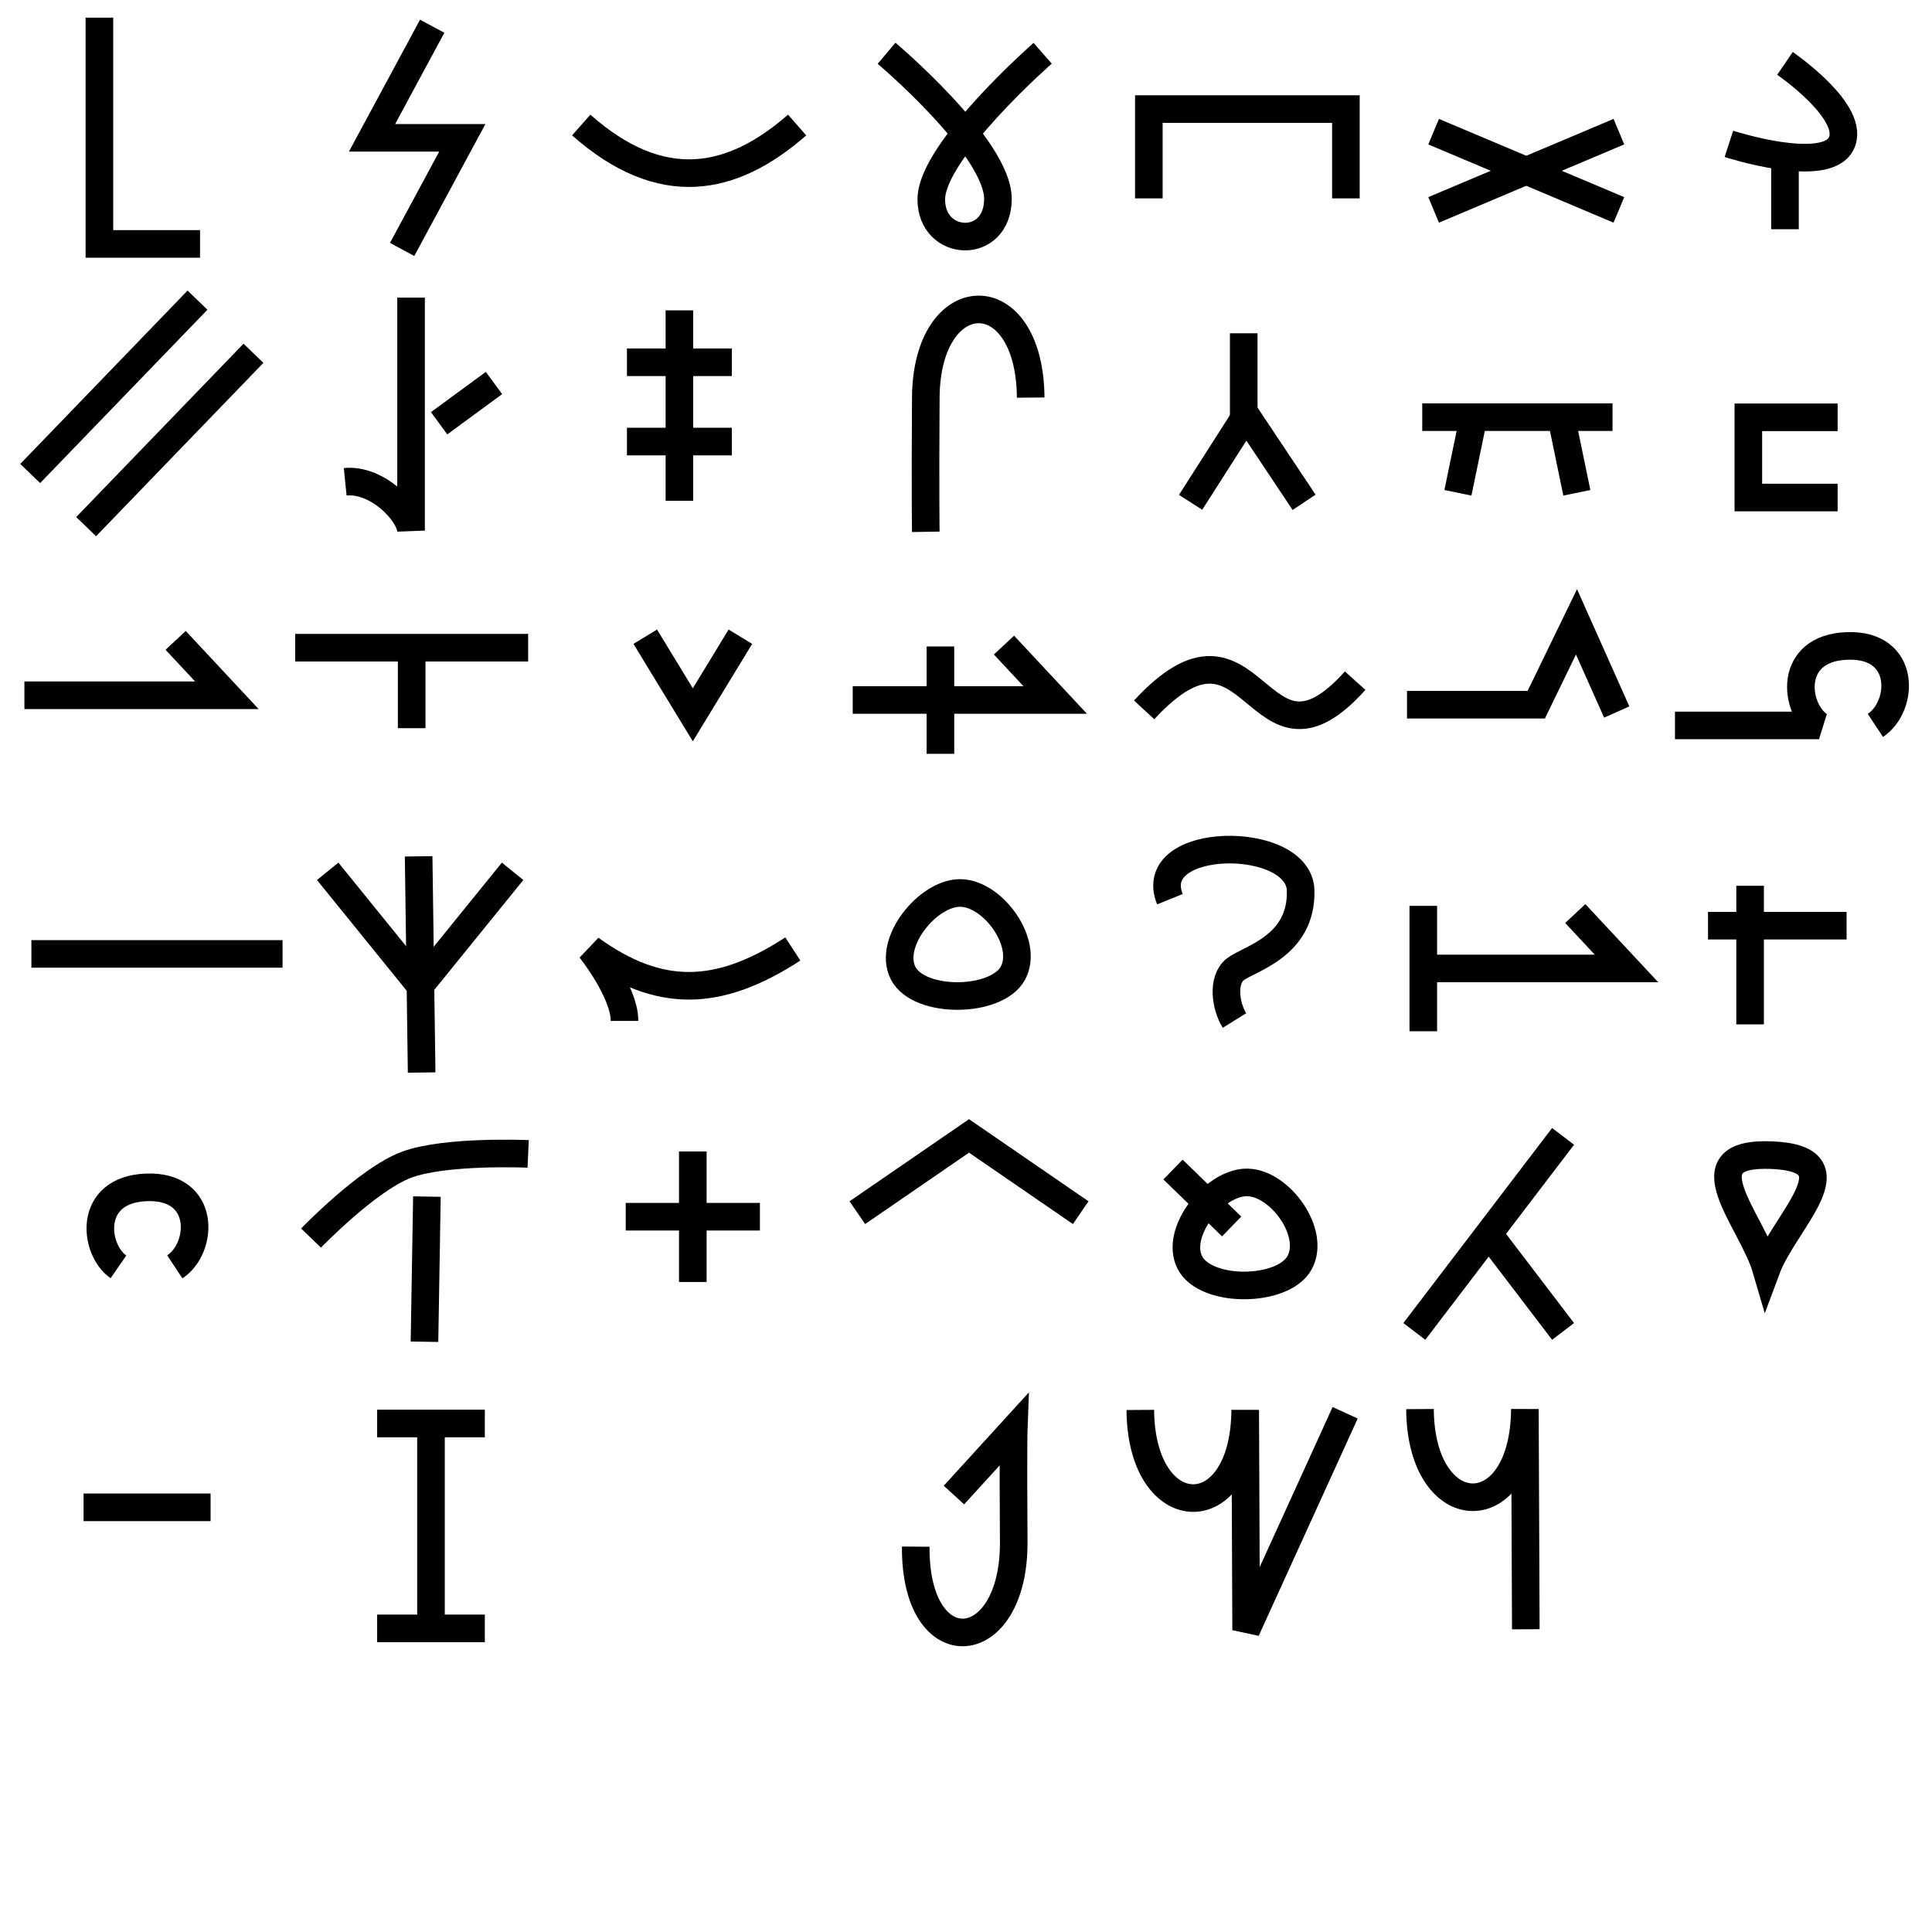 <?xml version="1.0" encoding="UTF-8" standalone="no"?>
<!-- Created with Inkscape (http://www.inkscape.org/) -->

<svg
   width="140mm"
   height="140mm"
   viewBox="0 0 140 140"
   version="1.1"
   id="svg1"
   inkscape:version="1.4.2 (ebf0e940d0, 2025-05-08)"
   sodipodi:docname="radicals_2.svg"
   xmlns:inkscape="http://www.inkscape.org/namespaces/inkscape"
   xmlns:sodipodi="http://sodipodi.sourceforge.net/DTD/sodipodi-0.dtd"
   xmlns="http://www.w3.org/2000/svg"
   xmlns:svg="http://www.w3.org/2000/svg">
  <sodipodi:namedview
     id="namedview1"
     pagecolor="#e9e9e9"
     bordercolor="#eeeeee"
     borderopacity="1"
     inkscape:showpageshadow="0"
     inkscape:pageopacity="0"
     inkscape:pagecheckerboard="0"
     inkscape:deskcolor="#9e9e9e"
     inkscape:document-units="mm"
     showgrid="true"
     inkscape:zoom="1.5119048"
     inkscape:cx="264.56693"
     inkscape:cy="264.56693"
     inkscape:window-width="1920"
     inkscape:window-height="1015"
     inkscape:window-x="0"
     inkscape:window-y="0"
     inkscape:window-maximized="1"
     inkscape:current-layer="layer1">
    <inkscape:grid
       id="grid1"
       units="mm"
       originx="0"
       originy="0"
       spacingx="20"
       spacingy="20"
       empcolor="#0099e5"
       empopacity="0.302"
       color="#0099e5"
       opacity="0.149"
       empspacing="5"
       enabled="true"
       visible="true" />
  </sodipodi:namedview>
  <defs
     id="defs1" />
  <g
     inkscape:label="Layer 1"
     inkscape:groupmode="layer"
     id="layer1">
    <path
       style="fill:none;stroke:#000000;stroke-width:2;stroke-linecap:butt;stroke-linejoin:miter;stroke-dasharray:none;paint-order:stroke fill markers"
       d="m 7.204,1.28 -2e-7,16.396 7.292,-2e-6"
       id="path1"
       sodipodi:nodetypes="ccc" />
    <path
       style="fill:none;stroke:#000000;stroke-width:2;paint-order:stroke fill markers"
       d="m 31.319,1.9 -4.36,8.088 h 6.541 l -4.36,8.088"
       id="path2"
       sodipodi:nodetypes="cccc" />
    <path
       style="fill:none;stroke:#000000;stroke-width:2;paint-order:stroke fill markers"
       d="m 42.117,9.06 c 5.795,5.121 10.906,4.152 15.645,0"
       id="path3"
       sodipodi:nodetypes="cc" />
    <path
       style="fill:none;stroke:#000000;stroke-width:2;paint-order:stroke fill markers"
       d="m 64.245,3.859 c 0,0 8.08,6.823 8.069,10.562 -0.011,3.739 -4.861,3.518 -4.828,0 0.033,-3.518 8.069,-10.562 8.069,-10.562"
       id="path4"
       sodipodi:nodetypes="czzc" />
    <path
       style="fill:none;stroke:#000000;stroke-width:2;paint-order:stroke fill markers"
       d="M 83.25,14.375 V 7.904 H 97.529 V 14.375"
       id="path5"
       sodipodi:nodetypes="cccc" />
    <g
       id="g1">
      <path
         style="fill:none;stroke:#000000;stroke-width:2;paint-order:stroke fill markers"
         d="M 2.188,34.312 14.312,21.75"
         id="path7"
         sodipodi:nodetypes="cc" />
      <path
         style="fill:none;stroke:#000000;stroke-width:2;paint-order:stroke fill markers"
         d="M 6.242,38.163 18.367,25.601"
         id="path8-7"
         sodipodi:nodetypes="cc" />
    </g>
    <g
       id="g10">
      <path
         style="fill:none;stroke:#000000;stroke-width:2;paint-order:stroke fill markers"
         d="M 29.787,21.567 V 38.449 C 29.686,37.129 27.341,34.678 25.014,34.913"
         id="path9"
         sodipodi:nodetypes="ccc" />
      <path
         style="fill:none;stroke:#000000;stroke-width:2;paint-order:stroke fill markers"
         d="M 31.82,30.671 35.797,27.754"
         id="path10" />
    </g>
    <g
       id="g13"
       transform="translate(0.265,2.033)">
      <path
         style="fill:none;stroke:#000000;stroke-width:2;paint-order:stroke fill markers"
         d="m 45.166,24.218 h 7.601"
         id="path11"
         sodipodi:nodetypes="cc" />
      <path
         style="fill:none;stroke:#000000;stroke-width:2;paint-order:stroke fill markers"
         d="m 45.166,29.964 h 7.601"
         id="path12"
         sodipodi:nodetypes="cc" />
      <path
         style="fill:none;stroke:#000000;stroke-width:2;paint-order:stroke fill markers"
         d="M 48.967,20.457 V 34.254"
         id="path13"
         sodipodi:nodetypes="cc" />
    </g>
    <path
       style="fill:none;stroke:#000000;stroke-width:2;paint-order:stroke fill markers"
       d="m 67.087,38.537 c 0,0 -0.044,-2.744 0,-9.726 0.053,-8.396 7.53,-8.639 7.601,0"
       id="path14"
       sodipodi:nodetypes="csc" />
    <path
       style="fill:none;stroke:#000000;stroke-width:2;paint-order:stroke fill markers"
       d="m 1.768,50.381 h 14.672 l -3.712,-3.977"
       id="path16"
       sodipodi:nodetypes="ccc" />
    <g
       id="g18"
       transform="translate(0.088,2.563)">
      <path
         style="fill:none;stroke:#000000;stroke-width:2;paint-order:stroke fill markers"
         d="M 21.302,44.371 H 38.184"
         id="path17"
         sodipodi:nodetypes="cc" />
      <path
         style="fill:none;stroke:#000000;stroke-width:2;paint-order:stroke fill markers"
         d="m 29.743,45.078 v 5.125"
         id="path18"
         sodipodi:nodetypes="cc" />
    </g>
    <path
       style="fill:none;stroke:#000000;stroke-width:2;paint-order:stroke fill markers"
       d="m 46.757,46.139 c 1.149,1.886 2.298,3.771 3.447,5.657 1.149,-1.886 2.298,-3.771 3.447,-5.657"
       id="path19" />
    <g
       id="g20">
      <path
         style="fill:none;stroke:#000000;stroke-width:2;paint-order:stroke fill markers"
         d="m 61.792,50.723 h 14.672 l -3.712,-3.977"
         id="path16-4"
         sodipodi:nodetypes="ccc" />
      <path
         style="fill:none;stroke:#000000;stroke-width:2;paint-order:stroke fill markers"
         d="m 68.147,46.846 v 7.778"
         id="path20"
         sodipodi:nodetypes="cc" />
    </g>
    <path
       style="fill:none;stroke:#000000;stroke-width:2;paint-order:stroke fill markers"
       d="m 82.908,51.44 c 8.105,-8.773 8.075,5.941 15.291,-2.117"
       id="path21"
       sodipodi:nodetypes="cc" />
    <g
       id="g23"
       transform="translate(-1.062,0.795)">
      <path
         style="fill:none;stroke:#000000;stroke-width:2;paint-order:stroke fill markers"
         d="M 31.616,76.924 31.398,61.258"
         id="path22" />
      <path
         style="fill:none;stroke:#000000;stroke-width:2;paint-order:stroke fill markers"
         d="m 24.807,62.344 6.7,8.268 6.7,-8.268"
         id="path23"
         sodipodi:nodetypes="ccc" />
    </g>
    <path
       style="fill:none;stroke:#000000;stroke-width:2;paint-order:stroke fill markers"
       d="m 45.255,73.981 c 0,-2.121 -2.475,-5.215 -2.475,-5.215 4.974,3.574 9.225,3.541 14.672,0"
       id="path24"
       sodipodi:nodetypes="ccc" />
    <path
       style="fill:none;stroke:#000000;stroke-width:2;paint-order:stroke fill markers"
       d="m 69.623,64.708 c -2.359,-0.055 -5.329,3.591 -4.173,5.819 1.155,2.228 6.753,2.167 7.943,0 1.19,-2.167 -1.411,-5.763 -3.769,-5.819 z"
       id="path25"
       sodipodi:nodetypes="zzzz" />
    <path
       style="fill:none;stroke:#000000;stroke-width:2;paint-order:stroke fill markers"
       d="m 84.777,65.159 c -1.868,-4.626 9.351,-4.728 9.471,-0.645 0.121,4.083 -3.76,4.958 -4.736,5.73 -0.976,0.771 -0.707,2.663 -0.058,3.707"
       id="path26"
       sodipodi:nodetypes="czzc" />
    <path
       style="fill:none;stroke:#000000;stroke-width:2;paint-order:stroke fill markers"
       d="M 8.584,91.801 C 6.788,90.559 6.297,86.194 10.626,86.04 c 4.329,-0.154 4.126,4.381 2.042,5.761"
       id="path27"
       sodipodi:nodetypes="czc" />
    <g
       id="g29">
      <path
         style="fill:none;stroke:#000000;stroke-width:2;paint-order:stroke fill markers"
         d="M 30.936,86.709 30.759,97.227"
         id="path28" />
      <path
         style="fill:none;stroke:#000000;stroke-width:2;paint-order:stroke fill markers"
         d="m 22.539,89.714 c 0,0 4.082,-4.238 6.894,-5.303 2.812,-1.065 8.839,-0.795 8.839,-0.795"
         id="path29"
         sodipodi:nodetypes="czc" />
    </g>
    <g
       id="g31"
       transform="translate(0.088,0.619)">
      <path
         style="fill:none;stroke:#000000;stroke-width:2;paint-order:stroke fill markers"
         d="m 50.116,82.82 v 9.458"
         id="path30"
         sodipodi:nodetypes="cc" />
      <path
         style="fill:none;stroke:#000000;stroke-width:2;paint-order:stroke fill markers"
         d="M 45.255,87.549 H 54.978"
         id="path31"
         sodipodi:nodetypes="cc" />
    </g>
    <path
       style="fill:none;stroke:#000000;stroke-width:2;paint-order:stroke fill markers"
       d="m 62.125,87.875 8.094,-5.562 8.094,5.562"
       id="path32"
       sodipodi:nodetypes="ccc" />
    <g
       id="g33"
       transform="translate(-1.5,-2)">
      <path
         style="fill:none;stroke:#000000;stroke-width:2;paint-order:stroke fill markers"
         d="m 91.902,87.682 c -2.359,-0.055 -5.329,3.591 -4.173,5.819 1.155,2.228 6.753,2.167 7.943,0 1.19,-2.167 -1.411,-5.763 -3.769,-5.819 z"
         id="path25-3"
         sodipodi:nodetypes="zzzz" />
      <path
         style="fill:none;stroke:#000000;stroke-width:2;paint-order:stroke fill markers"
         d="m 86.5,86.75 4.25,4.125"
         id="path33"
         sodipodi:nodetypes="cc" />
    </g>
    <g
       id="g35"
       transform="matrix(1.074,0,0,1.08,-7.676,1.305)"
       style="stroke-width:0.929">
      <path
         style="fill:none;stroke:#000000;stroke-width:1.857;paint-order:stroke fill markers"
         d="m 103.875,12.875 12.5,-5.25"
         id="path34"
         sodipodi:nodetypes="cc" />
      <path
         style="fill:none;stroke:#000000;stroke-width:1.857;paint-order:stroke fill markers"
         d="m 103.875,7.625 12.5,5.25"
         id="path35"
         sodipodi:nodetypes="cc" />
    </g>
    <g
       id="g40"
       transform="translate(-0.177,0.707)">
      <path
         style="fill:none;stroke:#000000;stroke-width:2;paint-order:stroke fill markers"
         d="m 103.238,29.522 h 13.789"
         id="path37"
         sodipodi:nodetypes="cc" />
      <path
         style="fill:none;stroke:#000000;stroke-width:2;paint-order:stroke fill markers"
         d="m 113.38,29.876 1.061,5.127"
         id="path39"
         sodipodi:nodetypes="cc" />
      <path
         style="fill:none;stroke:#000000;stroke-width:2;paint-order:stroke fill markers"
         d="m 106.884,29.876 -1.061,5.127"
         id="path39-3"
         sodipodi:nodetypes="cc" />
    </g>
    <path
       style="fill:none;stroke:#000000;stroke-width:2;paint-order:stroke fill markers"
       d="m 101.958,51.067 h 9.365 l 2.916,-6.007 2.916,6.536"
       id="path40"
       sodipodi:nodetypes="cccc" />
    <g
       id="g1-5"
       transform="translate(101.228,59.844)">
      <path
         style="fill:none;stroke:#000000;stroke-width:2;paint-order:stroke fill markers"
         d="M 1.962,10.333 H 16.634 L 12.922,6.355"
         id="path16-9"
         sodipodi:nodetypes="ccc" />
      <path
         style="fill:none;stroke:#000000;stroke-width:2;paint-order:stroke fill markers"
         d="M 1.909,5.798 V 14.885"
         id="path1-2" />
    </g>
    <g
       id="g42"
       transform="translate(0.353,2.297)">
      <path
         style="fill:none;stroke:#000000;stroke-width:2;paint-order:stroke fill markers"
         d="m 128.993,2.297 c 0,0 5.239,3.58 4.064,5.831 -1.175,2.251 -8.128,0 -8.128,0"
         id="path41"
         sodipodi:nodetypes="czc" />
      <path
         style="fill:none;stroke:#000000;stroke-width:2;paint-order:stroke fill markers"
         d="M 128.993,8.482 V 14.313"
         id="path42"
         sodipodi:nodetypes="cc" />
    </g>
    <g
       id="g36">
      <path
         style="fill:none;stroke:#000000;stroke-width:2;paint-order:stroke fill markers"
         d="M 102.488,96.48 113.267,82.344"
         id="path6"
         sodipodi:nodetypes="cc" />
      <path
         style="fill:none;stroke:#000000;stroke-width:2;paint-order:stroke fill markers"
         d="m 107.877,89.412 5.389,7.068"
         id="path36"
         sodipodi:nodetypes="cc" />
    </g>
    <path
       style="fill:none;stroke:#000000;stroke-width:2;stroke-linejoin:bevel;paint-order:stroke fill markers"
       d="m 135.896,52.567 c 2.084,-1.38 2.287,-5.915 -2.042,-5.761 -4.329,0.154 -3.838,4.519 -2.042,5.761 H 121.375"
       id="path27-5"
       sodipodi:nodetypes="czcc" />
    <path
       style="fill:none;stroke:#000000;stroke-width:2;paint-order:stroke fill markers"
       d="m 133.162,36.052 h -6.471 v -5.812 h 6.471"
       id="path5-1"
       sodipodi:nodetypes="cccc" />
    <g
       id="g44"
       transform="translate(3.85,3.85)">
      <path
         style="fill:none;stroke:#000000;stroke-width:2;stroke-linejoin:bevel;paint-order:stroke fill markers"
         d="M 122.969,60.339 V 70.38"
         id="path43"
         sodipodi:nodetypes="cc" />
      <path
         style="fill:none;stroke:#000000;stroke-width:2;stroke-linejoin:bevel;paint-order:stroke fill markers"
         d="m 119.919,63.229 h 10.041"
         id="path43-5"
         sodipodi:nodetypes="cc" />
    </g>
    <path
       style="fill:none;stroke:#000000;stroke-width:2;paint-order:stroke fill markers"
       d="m 128.372,83.706 c 6.284,0.254 0.946,4.726 -0.375,8.282 -1.051,-3.603 -5.909,-8.536 0.375,-8.282 z"
       id="path27-2"
       sodipodi:nodetypes="zcz" />
    <path
       style="fill:none;stroke:#000000;stroke-width:2;stroke-linejoin:bevel;paint-order:stroke fill markers"
       d="M 2.275,69.125 H 20.475"
       id="path38"
       sodipodi:nodetypes="cc" />
    <g
       id="g45"
       transform="translate(79.625,-80.15)">
      <path
         style="fill:none;stroke:#000000;stroke-width:2;stroke-linejoin:bevel;paint-order:stroke fill markers"
         d="m 6.65,116.55 4.025,-6.3 4.2,6.3"
         id="path44"
         sodipodi:nodetypes="ccc" />
      <path
         style="fill:none;stroke:#000000;stroke-width:2;stroke-linejoin:bevel;paint-order:stroke fill markers"
         d="m 10.5,104.3 v 6.475"
         id="path45" />
    </g>
    <path
       style="fill:none;stroke:#000000;stroke-width:2;paint-order:stroke fill markers"
       d="m 66.359,112.076 c -0.071,8.639 7.152,8.046 7.099,-0.35 -0.044,-6.982 0,-8.139 0,-8.139 l -4.332,4.75"
       id="path14-9"
       sodipodi:nodetypes="cscc" />
    <path
       style="fill:none;stroke:#000000;stroke-width:2;paint-order:stroke fill markers"
       d="m 82.632,102.169 c 0.053,8.396 7.53,8.639 7.601,0 l 0.067,15.956 7.175,-15.75"
       id="path14-9-0"
       sodipodi:nodetypes="ccc" />
    <path
       style="fill:none;stroke:#000000;stroke-width:2;stroke-linejoin:bevel;paint-order:stroke fill markers"
       d="M 6.056,109.227 H 15.26"
       id="path38-1"
       sodipodi:nodetypes="cc" />
    <path
       style="fill:none;stroke:#000000;stroke-width:2;paint-order:stroke fill markers"
       d="m 102.898,102.107 c 0.053,8.396 7.53,8.639 7.601,0 l 0.067,15.956"
       id="path14-9-0-5"
       sodipodi:nodetypes="ccc" />
    <g
       id="g2">
      <path
         style="fill:none;stroke:#000000;stroke-width:2;stroke-linejoin:bevel;paint-order:stroke fill markers"
         d="m 27.329,118 h 7.804"
         id="path38-1-5"
         sodipodi:nodetypes="cc" />
      <path
         style="fill:none;stroke:#000000;stroke-width:2;stroke-linejoin:bevel;paint-order:stroke fill markers"
         d="m 27.329,103.153 h 7.804"
         id="path38-1-9"
         sodipodi:nodetypes="cc" />
      <path
         style="fill:none;stroke:#000000;stroke-width:2;stroke-linejoin:bevel;paint-order:stroke fill markers"
         d="M 31.231,118.472 V 103.04"
         id="path38-15"
         sodipodi:nodetypes="cc" />
    </g>
  </g>
</svg>
